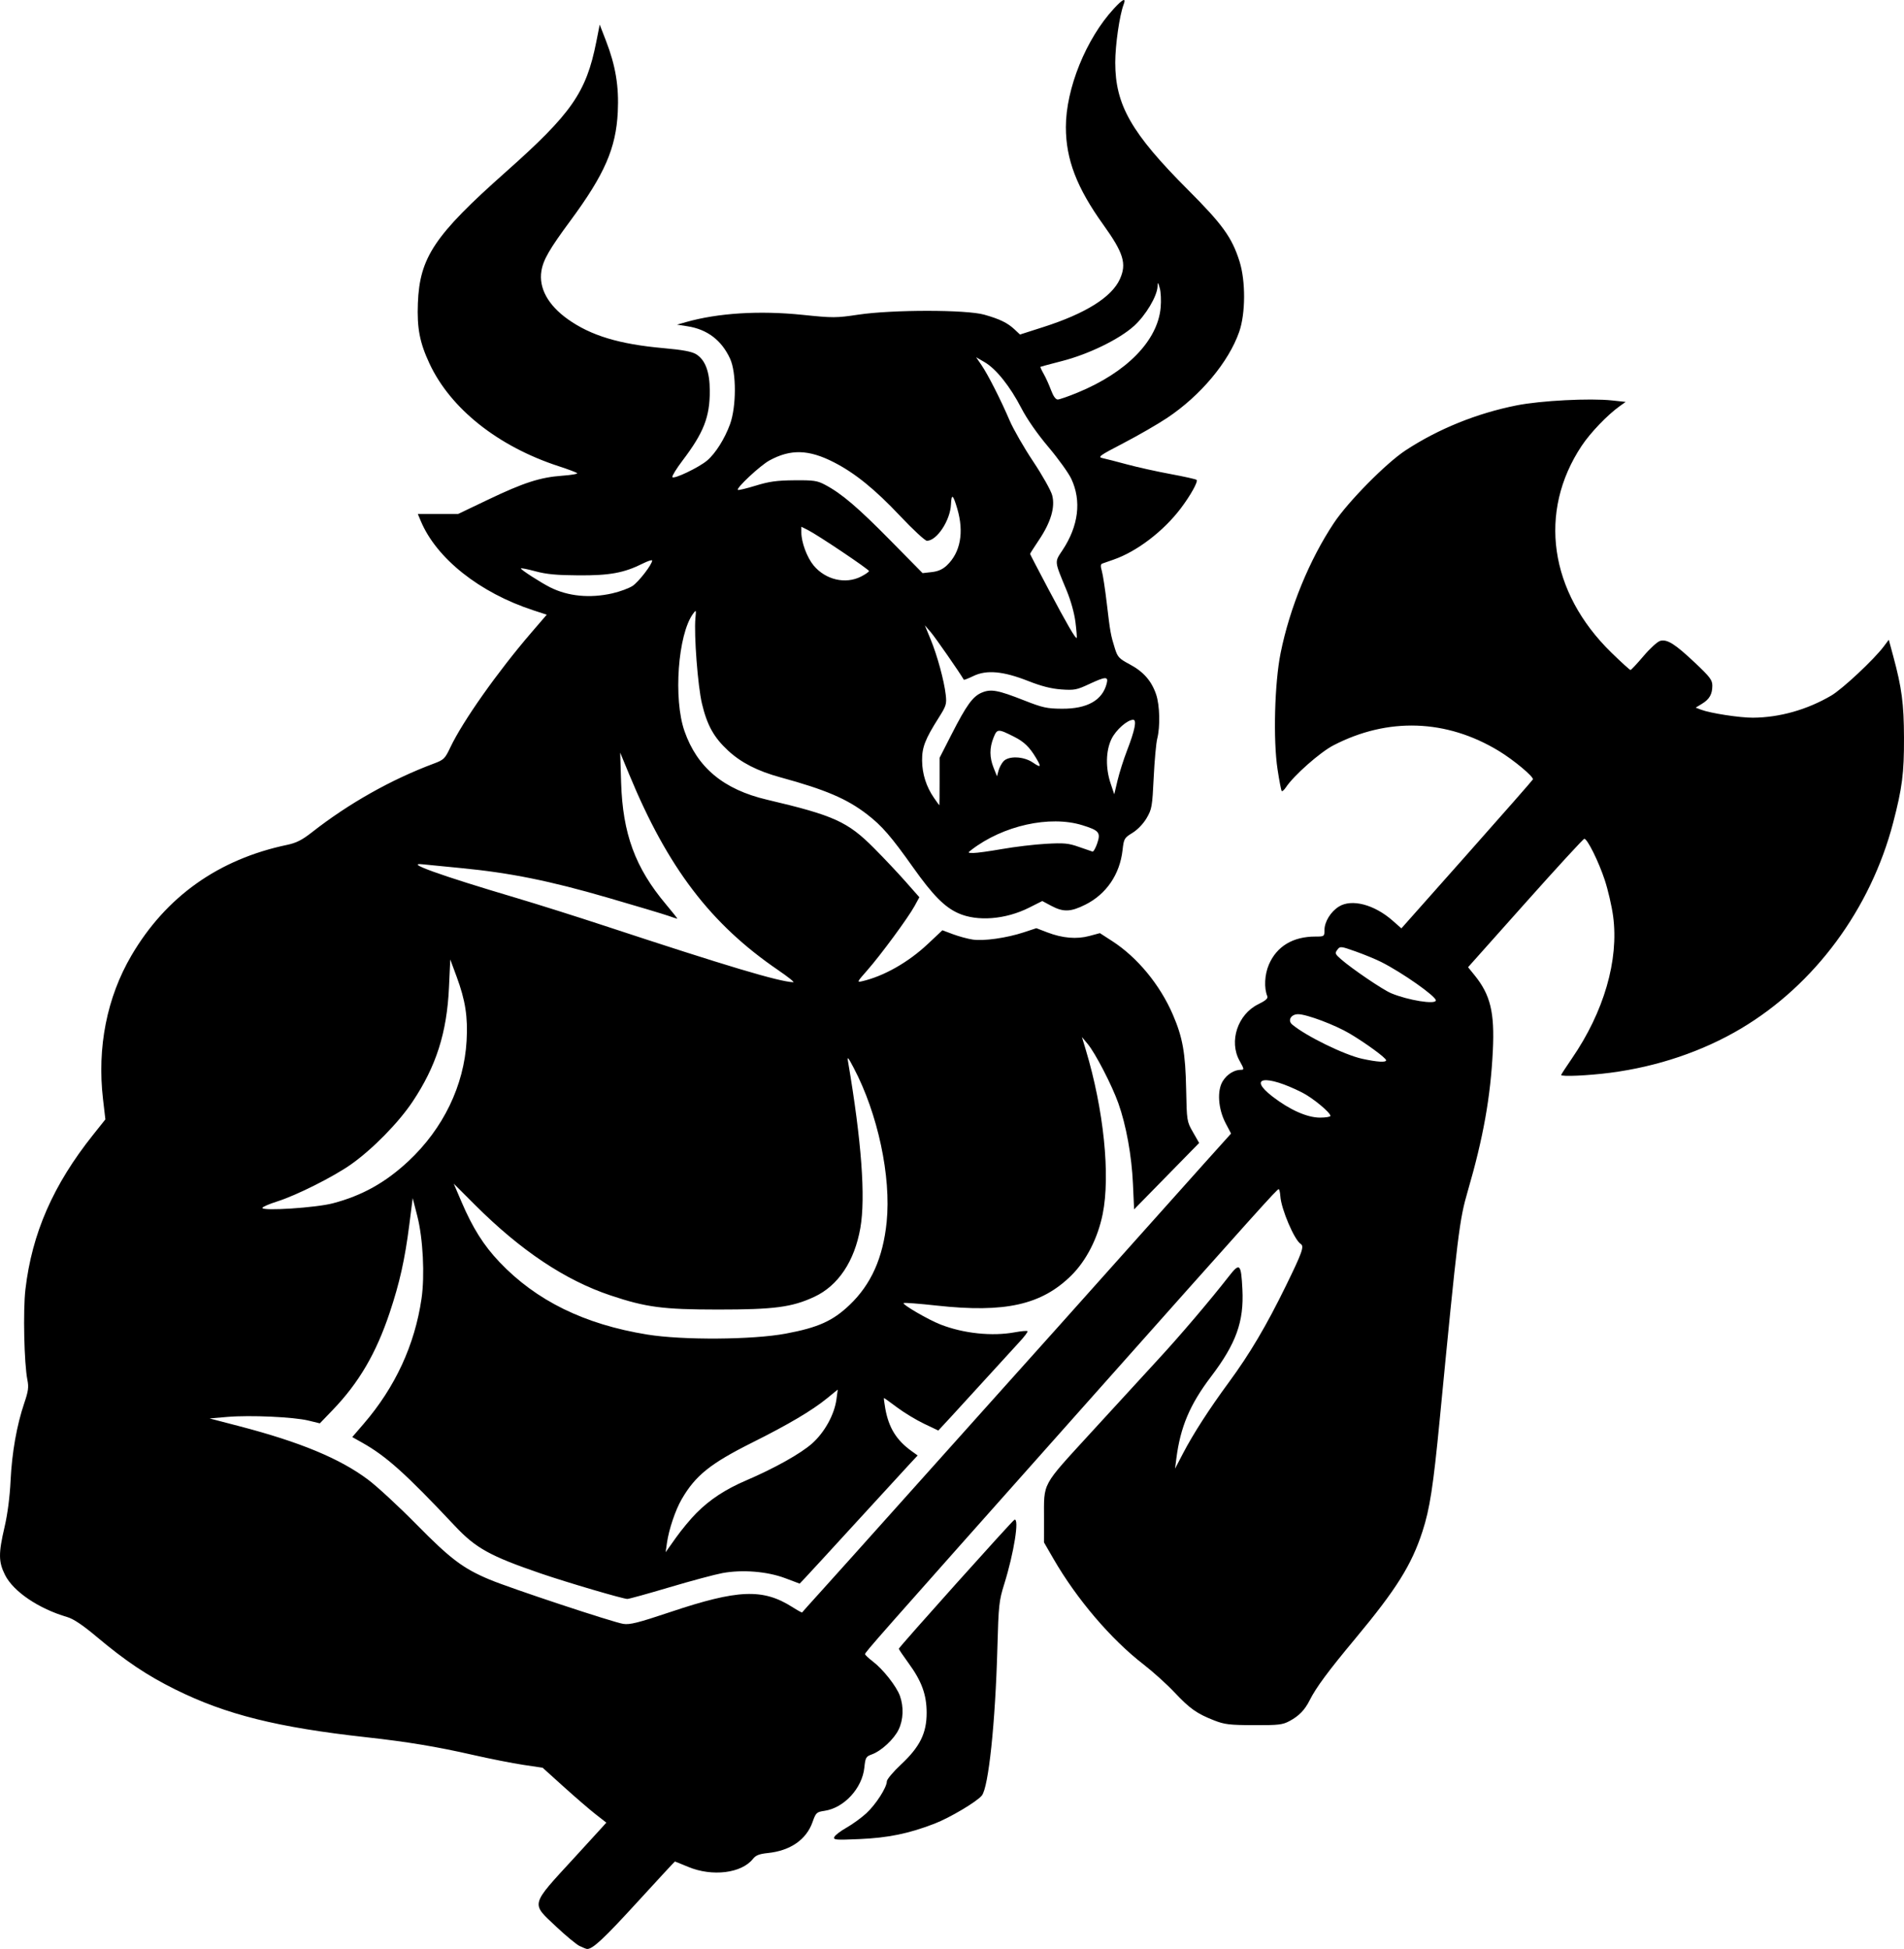 <?xml version="1.0" encoding="UTF-8" standalone="no"?>
<!-- Created with Inkscape (http://www.inkscape.org/) -->

<svg
   width="253.27mm"
   height="259.25mm"
   viewBox="0 0 253.27 259.25"
   version="1.1"
   id="svg1"
   xml:space="preserve"
   inkscape:version="1.4 (86a8ad7, 2024-10-11)"
   sodipodi:docname="minotaur.svg"
   xmlns:inkscape="http://www.inkscape.org/namespaces/inkscape"
   xmlns:sodipodi="http://sodipodi.sourceforge.net/DTD/sodipodi-0.dtd"
   xmlns="http://www.w3.org/2000/svg"
   xmlns:svg="http://www.w3.org/2000/svg"><sodipodi:namedview
     id="namedview1"
     pagecolor="#ffffff"
     bordercolor="#000000"
     borderopacity="0.25"
     inkscape:showpageshadow="2"
     inkscape:pageopacity="0.0"
     inkscape:pagecheckerboard="0"
     inkscape:deskcolor="#d1d1d1"
     inkscape:document-units="mm"
     inkscape:zoom="0.38083965"
     inkscape:cx="547.47451"
     inkscape:cy="660.38293"
     inkscape:window-width="1828"
     inkscape:window-height="1057"
     inkscape:window-x="3924"
     inkscape:window-y="-8"
     inkscape:window-maximized="1"
     inkscape:current-layer="layer1" /><defs
     id="defs1" /><g
     inkscape:label="Warstwa 1"
     inkscape:groupmode="layer"
     id="layer1"
     transform="translate(18.472,-28.521)"><path
       style="fill:#000000"
       d="m 58.621,287.37 c -0.437,-0.218 -1.836,-1.376 -3.109,-2.575 -3.382,-3.184 -3.503,-2.726 2.431,-9.188 1.67,-1.819 3.307,-3.609 3.637,-3.977 l 0.601,-0.67 -1.43,-1.117 c -0.787,-0.614 -2.693,-2.257 -4.236,-3.651 l -2.806,-2.534 -2.571,-0.383 c -1.414,-0.211 -4.416,-0.803 -6.672,-1.317 -4.861,-1.106 -8.751,-1.752 -14.155,-2.349 -11.869,-1.311 -18.733,-3.025 -25.445,-6.353 -3.792,-1.88 -6.622,-3.777 -10.538,-7.065 -1.795,-1.507 -3.029,-2.333 -3.836,-2.569 -3.823,-1.117 -7.195,-3.399 -8.3,-5.617 -0.868,-1.742 -0.878,-2.846 -0.058,-6.364 0.4,-1.716 0.698,-4.011 0.801,-6.168 0.178,-3.733 0.827,-7.4 1.832,-10.352 0.525,-1.541 0.598,-2.09 0.407,-3.043 -0.437,-2.173 -0.591,-9.241 -0.263,-12.05 0.87,-7.451 3.692,-13.9 8.99,-20.545 l 1.645,-2.064 -0.315,-2.699 c -0.801,-6.876 0.516,-13.53 3.782,-19.103 C 3.606,147.782 10.595,142.816 19.727,140.9 c 1.225,-0.257 1.98,-0.641 3.307,-1.681 4.892,-3.833 10.523,-7.006 16.212,-9.134 1.32,-0.494 1.472,-0.645 2.194,-2.167 1.643,-3.465 6.284,-10.04 10.764,-15.249 l 2.051,-2.384 -1.786,-0.584 C 45.322,107.363 39.578,102.801 37.492,97.807 l -0.387,-0.926 h 2.688 2.688 l 3.969,-1.897 c 4.741,-2.266 6.935,-2.974 9.868,-3.185 1.208,-0.087 2.101,-0.242 1.984,-0.345 -0.116,-0.103 -1.214,-0.514 -2.439,-0.913 -8.076,-2.631 -14.405,-7.657 -17.206,-13.664 -1.303,-2.795 -1.669,-4.701 -1.542,-8.021 0.234,-6.095 2.207,-9.042 11.689,-17.458 8.758,-7.773 10.708,-10.574 12.041,-17.298 l 0.457,-2.306 0.822,2.121 c 1.293,3.337 1.75,6.086 1.582,9.507 -0.236,4.814 -1.752,8.292 -6.295,14.446 -2.809,3.805 -3.622,5.215 -3.863,6.698 -0.367,2.262 0.874,4.533 3.5,6.407 3.067,2.188 6.853,3.334 12.756,3.859 2.52,0.224 3.737,0.45 4.315,0.801 1.222,0.743 1.819,2.333 1.826,4.862 0.009,3.49 -0.8,5.562 -3.63,9.295 -0.794,1.048 -1.402,2.031 -1.351,2.186 0.119,0.358 3.506,-1.251 4.629,-2.199 1.102,-0.93 2.339,-2.891 3.043,-4.824 0.853,-2.342 0.859,-6.866 0.013,-8.71 -1.13,-2.461 -3.031,-3.91 -5.665,-4.321 l -1.398,-0.218 1.148,-0.327 c 4.299,-1.224 9.812,-1.569 15.564,-0.975 4.043,0.418 4.446,0.416 7.408,-0.026 4.54,-0.677 14.348,-0.676 16.747,0.002 2.076,0.587 3.092,1.082 4.038,1.967 l 0.719,0.673 3.117,-0.999 c 5.603,-1.795 9.068,-3.963 10.163,-6.36 0.937,-2.052 0.503,-3.48 -2.207,-7.258 -3.528,-4.918 -4.971,-8.686 -4.971,-12.975 0,-5.116 2.683,-11.742 6.379,-15.751 1.226,-1.33 1.669,-1.514 1.298,-0.539 -0.539,1.418 -1.11,5.384 -1.11,7.708 0,5.643 2.138,9.382 9.683,16.935 4.601,4.605 5.837,6.322 6.844,9.498 0.832,2.627 0.813,6.95 -0.042,9.393 -1.406,4.018 -5.143,8.481 -9.573,11.435 -1.245,0.83 -3.859,2.339 -5.808,3.353 -3.252,1.691 -3.48,1.857 -2.763,2.008 0.43,0.091 1.892,0.466 3.25,0.834 1.358,0.368 3.953,0.943 5.768,1.278 1.815,0.335 3.374,0.684 3.465,0.775 0.221,0.221 -0.815,2.081 -2.115,3.797 -2.306,3.044 -5.84,5.737 -8.939,6.811 -0.648,0.225 -1.32,0.46 -1.494,0.522 -0.23,0.083 -0.247,0.352 -0.06,0.988 0.141,0.481 0.438,2.422 0.66,4.313 0.45,3.831 0.522,4.228 1.083,6.014 0.353,1.124 0.555,1.338 1.973,2.094 1.818,0.969 2.898,2.202 3.508,4.006 0.482,1.425 0.553,4.285 0.145,5.878 -0.149,0.582 -0.361,2.913 -0.471,5.179 -0.186,3.853 -0.248,4.203 -0.94,5.385 -0.443,0.756 -1.199,1.545 -1.882,1.965 -1.091,0.67 -1.149,0.77 -1.319,2.288 -0.364,3.237 -2.158,5.867 -4.959,7.266 -1.945,0.972 -2.915,1.006 -4.509,0.159 l -1.212,-0.645 -1.754,0.882 c -3.133,1.576 -6.897,1.871 -9.424,0.737 -1.826,-0.82 -3.39,-2.406 -5.994,-6.078 -2.947,-4.157 -4.161,-5.555 -6.144,-7.082 -2.682,-2.064 -5.521,-3.275 -11.512,-4.912 -3.042,-0.831 -5.227,-1.948 -6.969,-3.561 -1.888,-1.748 -2.791,-3.375 -3.477,-6.266 -0.547,-2.302 -1.071,-9.156 -0.866,-11.325 0.109,-1.158 0.101,-1.174 -0.32,-0.597 -2.008,2.753 -2.63,11.317 -1.132,15.604 1.693,4.845 5.202,7.762 10.967,9.117 8.902,2.092 10.735,2.92 14.233,6.434 1.31,1.315 3.205,3.325 4.212,4.467 l 1.831,2.075 -0.637,1.167 c -0.851,1.557 -4.526,6.55 -6.305,8.565 -1.367,1.549 -1.395,1.61 -0.661,1.439 2.893,-0.674 6.139,-2.518 8.743,-4.968 l 1.923,-1.809 1.411,0.528 c 0.776,0.29 1.957,0.61 2.625,0.71 1.466,0.22 4.505,-0.211 6.789,-0.962 l 1.675,-0.551 1.459,0.558 c 2.015,0.771 3.897,0.931 5.589,0.476 l 1.403,-0.377 1.635,1.057 c 3.346,2.162 6.346,5.797 8.062,9.766 1.31,3.031 1.679,5.092 1.775,9.927 0.084,4.239 0.094,4.298 0.908,5.722 l 0.823,1.438 -4.326,4.416 -4.326,4.416 -0.153,-3.392 c -0.169,-3.758 -0.902,-7.801 -1.945,-10.729 -0.855,-2.401 -3.051,-6.648 -4.073,-7.876 l -0.77,-0.926 0.518,1.72 c 2.382,7.911 3.283,16.673 2.244,21.828 -0.643,3.191 -2.176,6.194 -4.171,8.166 -3.96,3.915 -8.815,5.003 -17.897,4.008 -2.355,-0.258 -4.341,-0.41 -4.413,-0.338 -0.198,0.198 3.26,2.209 4.913,2.856 3.058,1.197 6.864,1.594 9.899,1.033 0.841,-0.156 1.591,-0.221 1.667,-0.146 0.075,0.075 -0.396,0.709 -1.047,1.407 -0.651,0.699 -2.533,2.758 -4.183,4.577 -1.65,1.819 -3.817,4.19 -4.816,5.269 l -1.817,1.962 -1.895,-0.903 c -1.042,-0.497 -2.649,-1.469 -3.57,-2.16 -0.921,-0.691 -1.712,-1.257 -1.757,-1.257 -0.045,0 0.03,0.625 0.167,1.389 0.46,2.566 1.483,4.218 3.515,5.678 l 0.794,0.57 -0.946,1.01 c -0.52,0.555 -3.724,4.046 -7.118,7.757 -3.395,3.711 -6.501,7.092 -6.903,7.513 l -0.731,0.766 -1.94,-0.729 c -2.379,-0.893 -5.682,-1.16 -8.329,-0.673 -0.997,0.184 -4.164,1.033 -7.037,1.887 -2.873,0.854 -5.398,1.553 -5.61,1.553 -0.574,0 -8.031,-2.194 -11.523,-3.389 -6.713,-2.299 -8.632,-3.358 -11.381,-6.28 -6.609,-7.024 -9.154,-9.31 -12.385,-11.126 l -1.308,-0.735 1.532,-1.78 c 4.19,-4.868 6.783,-10.481 7.681,-16.629 0.451,-3.086 0.199,-8.026 -0.562,-10.993 l -0.611,-2.381 -0.456,3.572 c -0.586,4.593 -1.28,7.699 -2.606,11.665 -1.817,5.434 -4.1,9.328 -7.606,12.971 l -1.684,1.749 -1.513,-0.369 c -1.979,-0.482 -7.763,-0.744 -10.774,-0.487 l -2.381,0.203 3.969,1.035 c 8.083,2.108 13.365,4.301 17.109,7.105 1.213,0.908 4.11,3.587 6.439,5.952 4.53,4.602 6.202,5.864 9.724,7.338 2.796,1.17 16.401,5.679 17.793,5.897 0.87,0.136 1.976,-0.142 6.229,-1.567 9.025,-3.024 12.328,-3.16 16.253,-0.671 0.693,0.439 1.279,0.763 1.302,0.719 0.023,-0.044 1.176,-1.33 2.561,-2.858 1.385,-1.528 6.139,-6.826 10.564,-11.774 4.425,-4.948 9.544,-10.663 11.375,-12.7 5.359,-5.962 14.283,-15.934 20.119,-22.48 2.979,-3.342 6.996,-7.833 8.928,-9.982 l 3.512,-3.906 -0.725,-1.386 c -0.993,-1.9 -1.159,-4.322 -0.382,-5.58 0.565,-0.913 1.521,-1.514 2.412,-1.514 0.462,0 0.449,-0.087 -0.175,-1.205 -1.44,-2.577 -0.249,-6.177 2.488,-7.517 0.985,-0.482 1.322,-0.781 1.204,-1.067 -0.451,-1.089 -0.362,-2.883 0.209,-4.208 1.046,-2.432 3.199,-3.729 6.188,-3.729 1.184,0 1.206,-0.016 1.207,-0.86 0.001,-1.104 0.818,-2.437 1.915,-3.126 1.697,-1.066 4.709,-0.279 7.146,1.866 l 1.171,1.031 8.708,-9.809 c 4.789,-5.395 8.743,-9.897 8.785,-10.005 0.133,-0.34 -2.554,-2.584 -4.535,-3.786 -6.97,-4.231 -14.762,-4.495 -22,-0.745 -1.776,0.92 -5.277,4.013 -6.309,5.574 -0.235,0.355 -0.489,0.583 -0.566,0.507 -0.076,-0.076 -0.328,-1.379 -0.558,-2.894 -0.594,-3.902 -0.395,-11.463 0.408,-15.456 1.207,-6.007 3.829,-12.407 7.089,-17.306 1.896,-2.849 6.96,-7.978 9.551,-9.673 4.362,-2.855 9.457,-4.917 14.76,-5.973 3.193,-0.636 9.725,-0.974 12.69,-0.656 l 1.811,0.194 -0.785,0.561 c -1.638,1.169 -3.908,3.535 -5.071,5.285 -5.838,8.781 -4.302,19.452 3.957,27.504 1.306,1.273 2.45,2.313 2.542,2.31 0.092,-0.003 0.874,-0.84 1.738,-1.859 0.864,-1.02 1.864,-1.928 2.223,-2.018 0.935,-0.235 1.948,0.406 4.607,2.91 1.998,1.882 2.315,2.3 2.315,3.049 0,1.144 -0.382,1.811 -1.389,2.423 l -0.827,0.503 0.736,0.28 c 1.219,0.464 5.145,1.068 6.872,1.058 3.541,-0.02 7.21,-1.055 10.424,-2.94 1.489,-0.873 5.684,-4.797 6.991,-6.539 l 0.667,-0.889 0.598,2.212 c 1.131,4.186 1.409,6.293 1.424,10.811 0.016,4.721 -0.237,6.699 -1.444,11.317 -3.001,11.483 -10.43,21.538 -20.216,27.364 -5.099,3.036 -11.139,5.08 -17.41,5.893 -2.931,0.38 -6.535,0.542 -6.535,0.293 0,-0.061 0.64,-1.043 1.423,-2.183 4.271,-6.219 6.268,-13.1 5.492,-18.925 -0.179,-1.343 -0.685,-3.526 -1.124,-4.851 -0.813,-2.452 -2.3,-5.447 -2.709,-5.458 -0.124,-0.003 -3.655,3.839 -7.845,8.539 l -7.619,8.545 0.868,1.071 c 2.111,2.604 2.677,4.945 2.428,10.028 -0.302,6.167 -1.274,11.604 -3.339,18.692 -1.112,3.815 -1.318,5.492 -3.732,30.427 -0.858,8.865 -1.315,11.828 -2.285,14.817 -1.452,4.477 -3.48,7.714 -8.934,14.262 -3.631,4.359 -5.22,6.508 -6.085,8.227 -0.643,1.278 -1.409,2.068 -2.653,2.738 -0.944,0.508 -1.459,0.568 -4.763,0.556 -3.243,-0.012 -3.902,-0.092 -5.292,-0.637 -2.299,-0.902 -3.218,-1.552 -5.278,-3.738 -1.011,-1.073 -2.857,-2.738 -4.101,-3.7 -4.337,-3.353 -8.888,-8.69 -11.986,-14.055 l -1.257,-2.177 0.003,-3.054 c 0.005,-5.054 -0.44,-4.235 6.32,-11.631 3.289,-3.599 7.295,-7.963 8.901,-9.699 2.809,-3.035 6.9,-7.843 9.376,-11.022 1.446,-1.856 1.62,-1.685 1.792,1.761 0.214,4.279 -0.835,7.196 -4.167,11.584 -2.821,3.716 -4.083,6.699 -4.622,10.925 l -0.169,1.323 1.069,-2.048 c 1.358,-2.602 3.47,-5.876 6.089,-9.44 2.793,-3.801 4.98,-7.501 7.598,-12.854 2.163,-4.421 2.452,-5.24 1.957,-5.546 -0.837,-0.517 -2.591,-4.626 -2.707,-6.341 -0.035,-0.52 -0.133,-0.945 -0.218,-0.945 -0.233,0 -2.305,2.308 -26.477,29.485 -27.436,30.849 -28.562,32.125 -28.546,32.366 0.007,0.107 0.481,0.551 1.053,0.988 1.35,1.03 3.133,3.299 3.584,4.562 0.524,1.467 0.457,3.178 -0.174,4.482 -0.625,1.291 -2.303,2.845 -3.564,3.301 -0.78,0.282 -0.857,0.418 -0.995,1.756 -0.283,2.744 -2.691,5.359 -5.293,5.749 -1.074,0.161 -1.152,0.235 -1.61,1.525 -0.821,2.31 -2.955,3.783 -5.927,4.089 -1.147,0.118 -1.613,0.301 -1.99,0.78 -1.507,1.915 -5.422,2.395 -8.623,1.057 -0.935,-0.391 -1.726,-0.71 -1.758,-0.71 -0.032,0 -2.301,2.452 -5.042,5.448 -4.417,4.829 -5.896,6.208 -6.636,6.187 -0.116,-0.003 -0.569,-0.184 -1.005,-0.402 z m 15.561,-57.607 c 1.804,-1.804 3.856,-3.149 6.581,-4.315 3.788,-1.621 7.283,-3.577 8.794,-4.924 1.661,-1.48 2.964,-3.846 3.236,-5.874 l 0.174,-1.293 -1.452,1.182 c -1.965,1.6 -5.122,3.468 -9.875,5.842 -5.632,2.813 -7.621,4.412 -9.458,7.6 -0.817,1.419 -1.682,3.989 -1.932,5.744 l -0.181,1.267 1.363,-1.922 c 0.75,-1.057 1.987,-2.546 2.749,-3.308 z m 11.883,-23.853 c 4.292,-0.804 6.243,-1.682 8.479,-3.815 2.864,-2.731 4.447,-6.275 4.926,-11.023 0.612,-6.061 -1.172,-14.408 -4.381,-20.505 -0.773,-1.469 -0.882,-1.585 -0.748,-0.794 1.789,10.528 2.343,18.027 1.632,22.081 -0.778,4.438 -2.952,7.689 -6.131,9.167 -2.972,1.382 -5.335,1.693 -12.832,1.69 -7.3,-0.003 -9.55,-0.3 -14.27,-1.881 -6.051,-2.027 -11.953,-5.969 -18.036,-12.048 l -2.821,-2.819 1.032,2.415 c 1.492,3.49 2.946,5.796 5.055,8.016 4.881,5.138 11.3,8.288 19.648,9.641 4.727,0.766 14.028,0.703 18.447,-0.125 z M 25.813,188.577 c 3.891,-1.022 7.006,-2.762 10.061,-5.62 4.614,-4.316 7.384,-10.051 7.719,-15.98 0.181,-3.194 -0.158,-5.385 -1.32,-8.529 l -0.85,-2.3 -0.171,3.704 c -0.279,6.038 -1.7,10.499 -4.846,15.212 -1.866,2.795 -5.322,6.317 -8.184,8.339 -2.323,1.641 -7.253,4.116 -9.813,4.927 -1.088,0.344 -1.981,0.732 -1.983,0.862 -0.009,0.445 7.136,-0.022 9.388,-0.614 z M 158.501,176.951 c 0,-0.446 -2.349,-2.39 -3.74,-3.095 -4.826,-2.445 -7.372,-2.099 -3.947,0.537 2.295,1.766 4.605,2.789 6.298,2.789 0.764,1.2e-4 1.389,-0.104 1.389,-0.231 z m 7.408,-7.398 c 0,-0.301 -2.655,-2.247 -4.83,-3.541 -1.947,-1.158 -5.724,-2.58 -6.869,-2.586 -0.953,-0.005 -1.437,0.83 -0.795,1.371 1.829,1.539 6.96,4.05 9.325,4.562 1.996,0.433 3.168,0.504 3.168,0.193 z m 6.615,-7.964 c 0,-0.558 -4.487,-3.71 -7.276,-5.112 -0.728,-0.366 -2.25,-0.993 -3.383,-1.395 -2.006,-0.711 -2.07,-0.717 -2.443,-0.229 -0.348,0.455 -0.304,0.569 0.472,1.25 1.461,1.28 5.565,4.065 6.676,4.531 2.25,0.944 5.953,1.538 5.953,0.955 z m -87.461,-4.011 c -9,-6.135 -14.709,-13.629 -19.836,-26.037 l -1.202,-2.91 0.123,3.969 c 0.211,6.826 1.874,11.347 5.961,16.206 0.887,1.055 1.568,1.918 1.512,1.918 -0.055,0 -0.609,-0.179 -1.229,-0.398 -0.62,-0.219 -4.237,-1.301 -8.037,-2.405 -7.699,-2.237 -12.984,-3.303 -19.476,-3.929 -2.401,-0.231 -4.693,-0.458 -5.093,-0.502 -2.602,-0.292 2.243,1.453 12.369,4.456 2.765,0.82 8.063,2.491 11.774,3.714 16.392,5.401 23.133,7.418 25.119,7.514 0.209,0.01 -0.684,-0.707 -1.984,-1.593 z m 29.782,-16.126 c 1.673,-0.295 4.293,-0.606 5.821,-0.691 2.409,-0.134 2.989,-0.079 4.366,0.408 0.873,0.309 1.692,0.591 1.819,0.626 0.127,0.035 0.406,-0.446 0.62,-1.069 0.501,-1.46 0.27,-1.746 -1.97,-2.438 -4.338,-1.34 -10.555,0.041 -14.757,3.279 -0.512,0.394 -0.503,0.408 0.265,0.414 0.437,0.004 2.163,-0.235 3.836,-0.53 z m -8.334,-8.968 v -3.159 l 1.587,-3.11 c 1.998,-3.914 2.83,-5.063 4.028,-5.564 1.222,-0.51 2.128,-0.344 5.629,1.034 2.461,0.969 3.035,1.095 5.027,1.108 3.379,0.022 5.399,-1.12 5.964,-3.374 0.237,-0.946 -0.152,-0.927 -2.381,0.116 -1.607,0.752 -1.942,0.815 -3.668,0.692 -1.331,-0.095 -2.653,-0.432 -4.413,-1.127 -3.304,-1.303 -5.524,-1.505 -7.268,-0.661 -0.674,0.326 -1.251,0.55 -1.281,0.497 -0.554,-0.962 -3.798,-5.631 -4.388,-6.314 l -0.799,-0.926 0.764,1.852 c 0.891,2.161 1.808,5.523 2.019,7.408 0.137,1.216 0.06,1.462 -0.941,3.043 -1.802,2.846 -2.222,3.927 -2.206,5.689 0.016,1.781 0.559,3.486 1.58,4.961 0.378,0.546 0.7,0.992 0.717,0.992 0.017,4e-5 0.03,-1.421 0.03,-3.158 z m 24.93,-4.118 c 1.045,-2.697 1.327,-4.101 0.825,-4.101 -0.781,0 -2.305,1.348 -2.89,2.558 -0.757,1.563 -0.802,3.854 -0.116,5.903 l 0.485,1.45 0.438,-1.846 c 0.241,-1.016 0.807,-2.799 1.258,-3.963 z m -16.438,1.427 c 0.685,-0.757 2.68,-0.679 3.906,0.153 1.108,0.752 1.179,0.636 0.405,-0.653 -0.847,-1.41 -1.575,-2.111 -2.882,-2.77 -2.15,-1.085 -2.265,-1.08 -2.746,0.122 -0.549,1.372 -0.543,2.616 0.018,4.02 l 0.447,1.118 0.199,-0.744 c 0.109,-0.409 0.403,-0.969 0.652,-1.245 z m 9.585,-18.492 c -0.146,-1.193 -0.615,-2.882 -1.175,-4.233 -1.657,-4 -1.63,-3.738 -0.558,-5.353 2.141,-3.225 2.555,-6.573 1.176,-9.501 -0.367,-0.78 -1.741,-2.69 -3.053,-4.244 -1.482,-1.755 -2.844,-3.714 -3.597,-5.17 -1.485,-2.876 -3.353,-5.215 -4.87,-6.098 l -1.142,-0.665 0.704,1.029 c 0.873,1.276 2.552,4.58 3.751,7.379 0.498,1.164 1.906,3.616 3.128,5.448 1.222,1.832 2.362,3.857 2.534,4.499 0.422,1.579 -0.169,3.588 -1.75,5.945 -0.654,0.975 -1.188,1.811 -1.188,1.859 0,0.048 1.09,2.146 2.423,4.661 2.477,4.675 3.639,6.679 3.78,6.517 0.044,-0.05 -0.03,-0.984 -0.164,-2.076 z m -61.599,-3.855 c 1.005,-0.229 2.219,-0.678 2.698,-0.999 0.809,-0.542 2.591,-2.858 2.591,-3.367 0,-0.123 -0.566,0.059 -1.257,0.405 -2.485,1.243 -4.394,1.593 -8.533,1.567 -2.931,-0.018 -4.289,-0.147 -5.755,-0.545 -1.055,-0.286 -1.917,-0.453 -1.916,-0.369 0.003,0.178 2.657,1.887 3.895,2.509 2.381,1.196 5.296,1.477 8.276,0.799 z m 33.081,-2.236 c 0.576,-0.294 1.048,-0.623 1.048,-0.731 0,-0.224 -6.827,-4.806 -8.136,-5.461 l -0.86,-0.43 v 0.753 c 0,1.308 0.748,3.325 1.627,4.388 1.587,1.919 4.243,2.542 6.321,1.482 z m 11.411,-1.486 c 1.806,-1.716 2.301,-4.401 1.387,-7.523 -0.562,-1.919 -0.777,-2.072 -0.841,-0.598 -0.093,2.14 -1.881,4.85 -3.201,4.85 -0.249,0 -1.843,-1.475 -3.542,-3.277 -3.364,-3.569 -6.021,-5.724 -8.828,-7.162 -3.345,-1.714 -5.753,-1.783 -8.574,-0.248 -1.224,0.666 -4.449,3.673 -4.204,3.919 0.069,0.069 1.134,-0.185 2.366,-0.564 1.801,-0.554 2.812,-0.694 5.151,-0.714 2.588,-0.021 3.042,0.046 4.101,0.609 2.197,1.168 4.338,2.993 8.66,7.38 l 4.294,4.36 1.216,-0.137 c 0.853,-0.096 1.454,-0.363 2.014,-0.895 z m 17.396,-22.984 c 6.522,-2.686 10.638,-6.899 11.04,-11.297 0.084,-0.916 0.031,-2.083 -0.117,-2.592 -0.236,-0.813 -0.272,-0.842 -0.293,-0.241 -0.045,1.297 -1.584,3.878 -3.151,5.284 -1.978,1.776 -6.029,3.745 -9.573,4.655 -1.528,0.392 -2.813,0.737 -2.855,0.766 -0.042,0.029 0.152,0.455 0.432,0.946 0.28,0.491 0.717,1.459 0.973,2.15 0.293,0.794 0.621,1.255 0.891,1.252 0.235,-0.003 1.429,-0.418 2.654,-0.922 z M 92.505,272.878 c 0.089,-0.233 0.816,-0.792 1.615,-1.243 0.799,-0.451 1.992,-1.317 2.651,-1.925 1.265,-1.166 2.721,-3.433 2.725,-4.243 0.001,-0.265 0.853,-1.277 1.893,-2.249 2.499,-2.336 3.4,-4.152 3.401,-6.851 2.6e-4,-2.415 -0.652,-4.212 -2.394,-6.602 -0.721,-0.988 -1.309,-1.859 -1.308,-1.935 0.003,-0.201 15.109,-17.055 15.38,-17.159 0.679,-0.262 -0.063,4.417 -1.356,8.555 -0.694,2.222 -0.755,2.789 -0.911,8.467 -0.274,10.005 -1.177,18.575 -2.072,19.667 -0.676,0.825 -4.261,2.954 -6.297,3.739 -3.434,1.324 -6.147,1.881 -9.978,2.049 -3.147,0.137 -3.495,0.109 -3.35,-0.269 z"
       id="path1" /></g></svg>
